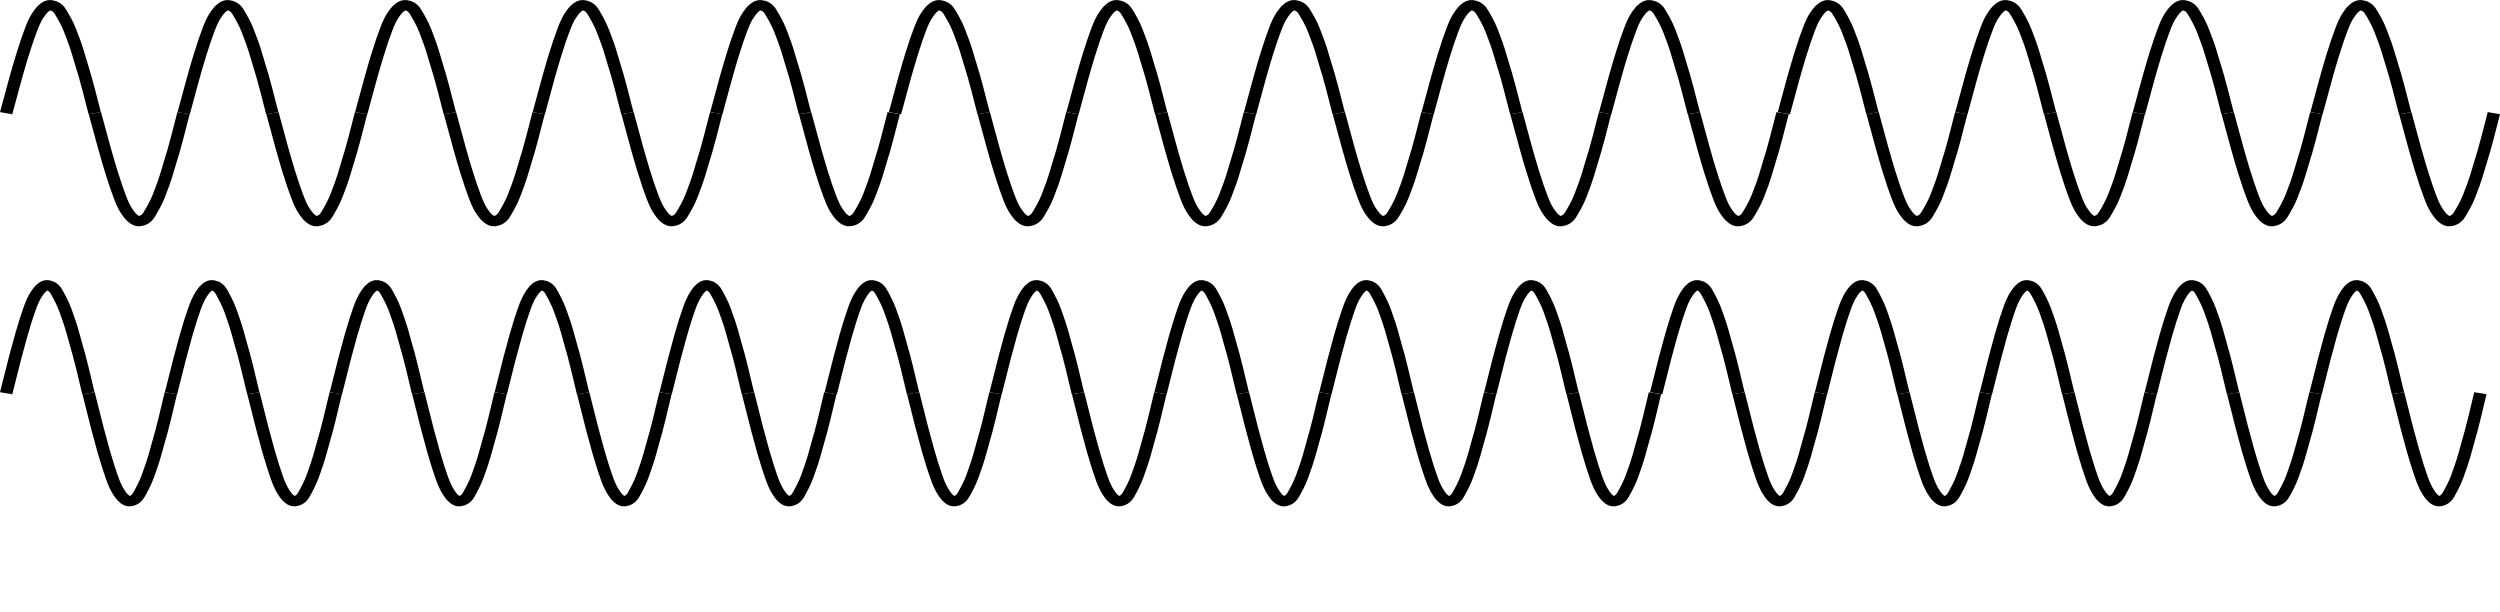 <?xml version="1.0" encoding="UTF-8" standalone="no"?>
<!-- Generator: Adobe Illustrator 11 Build 196, SVG Export Plug-In . SVG Version: 6.0.0 Build 78)  -->
<svg
   xmlns:dc="http://purl.org/dc/elements/1.1/"
   xmlns:cc="http://web.resource.org/cc/"
   xmlns:rdf="http://www.w3.org/1999/02/22-rdf-syntax-ns#"
   xmlns:svg="http://www.w3.org/2000/svg"
   xmlns="http://www.w3.org/2000/svg"
   xmlns:sodipodi="http://inkscape.sourceforge.net/DTD/sodipodi-0.dtd"
   xmlns:inkscape="http://www.inkscape.org/namespaces/inkscape"
   width="199.566"
   height="48.881"
   viewBox="0 0 199.566 48.881"
   style="overflow:visible;enable-background:new 0 0 199.566 48.881"
   xml:space="preserve"
   id="svg2"
   sodipodi:version="0.32"
   sodipodi:docname="dq-beats.svg"
   sodipodi:docbase="/home/bcrowell/Documents/writing/lm/trunk/3vw/ch03/figs"><defs
   id="defs138" /><sodipodi:namedview
   inkscape:cy="0.0000000"
   inkscape:cx="125.53023"
   inkscape:zoom="1.7779819"
   inkscape:window-height="510"
   inkscape:window-width="712"
   inkscape:pageshadow="2"
   inkscape:pageopacity="0.0"
   borderopacity="1.0"
   bordercolor="#666666"
   pagecolor="#ffffff"
   id="base"
   inkscape:window-x="200"
   inkscape:window-y="200"
   inkscape:current-layer="svg2" />
	<g
   id="Layer_1"
   transform="matrix(1,0,0,0.827,0,2.849153e-5)">
		<g
   id="g5">
			<g
   id="g7">
				<path
   style="fill:none;stroke:#000000"
   d="M 0.488,10.926 C 1.683,5.479 2.094,4.108 2.467,2.893 C 2.839,1.678 3.074,1.404 3.231,1.129 C 3.388,0.855 3.76,0.463 4.035,0.503 C 4.309,0.542 4.603,0.699 4.819,1.129 C 5.034,1.56 5.367,2.226 5.603,2.971 C 5.838,3.716 6.054,4.343 6.387,5.753 C 6.72,7.163 6.641,6.537 7.562,10.925"
   id="path9" />
				<path
   style="fill:none;stroke:#000000"
   d="M 7.575,10.923 C 8.77,16.37 9.182,17.741 9.554,18.956 C 9.926,20.171 10.161,20.445 10.318,20.719 C 10.475,20.993 10.847,21.386 11.121,21.346 C 11.395,21.307 11.689,21.15 11.905,20.719 C 12.12,20.288 12.453,19.622 12.689,18.878 C 12.924,18.133 13.14,17.506 13.473,16.096 C 13.806,14.686 13.728,15.312 14.649,10.924"
   id="path11" />
				<path
   style="fill:none;stroke:#000000"
   d="M 14.662,10.926 C 15.857,5.479 16.268,4.108 16.641,2.893 C 17.014,1.678 17.248,1.404 17.405,1.129 C 17.562,0.855 17.934,0.463 18.208,0.503 C 18.482,0.542 18.776,0.699 18.992,1.129 C 19.208,1.56 19.541,2.226 19.776,2.971 C 20.011,3.716 20.227,4.343 20.56,5.753 C 20.893,7.164 20.814,6.537 21.735,10.925"
   id="path13" />
				<path
   style="fill:none;stroke:#000000"
   d="M 21.748,10.923 C 22.943,16.37 23.355,17.741 23.727,18.956 C 24.099,20.171 24.334,20.445 24.491,20.719 C 24.648,20.993 25.02,21.386 25.294,21.346 C 25.568,21.307 25.862,21.15 26.078,20.719 C 26.293,20.288 26.626,19.622 26.862,18.878 C 27.097,18.133 27.313,17.506 27.646,16.096 C 27.979,14.686 27.9,15.312 28.821,10.924"
   id="path15" />
				<path
   style="fill:none;stroke:#000000"
   d="M 28.834,10.926 C 30.029,5.479 30.441,4.108 30.813,2.893 C 31.186,1.678 31.42,1.404 31.577,1.129 C 31.734,0.855 32.106,0.463 32.38,0.503 C 32.654,0.542 32.948,0.699 33.164,1.129 C 33.38,1.56 33.713,2.226 33.948,2.971 C 34.183,3.716 34.399,4.343 34.732,5.753 C 35.065,7.163 34.987,6.537 35.908,10.925"
   id="path17" />
				<path
   style="fill:none;stroke:#000000"
   d="M 35.921,10.923 C 37.116,16.37 37.527,17.741 37.9,18.956 C 38.272,20.171 38.507,20.445 38.664,20.719 C 38.82,20.993 39.193,21.386 39.467,21.346 C 39.741,21.307 40.035,21.15 40.251,20.719 C 40.466,20.288 40.799,19.622 41.035,18.878 C 41.27,18.133 41.485,17.506 41.819,16.096 C 42.152,14.685 42.073,15.312 42.994,10.924"
   id="path19" />
				<path
   style="fill:none;stroke:#000000"
   d="M 43.008,10.926 C 44.203,5.479 44.615,4.108 44.987,2.893 C 45.359,1.678 45.594,1.404 45.751,1.129 C 45.908,0.855 46.28,0.463 46.554,0.503 C 46.828,0.542 47.122,0.699 47.338,1.129 C 47.553,1.56 47.886,2.226 48.122,2.971 C 48.358,3.716 48.573,4.343 48.906,5.753 C 49.239,7.163 49.161,6.537 50.081,10.925"
   id="path21" />
				<path
   style="fill:none;stroke:#000000"
   d="M 50.095,10.923 C 51.29,16.37 51.701,17.741 52.074,18.956 C 52.447,20.171 52.681,20.445 52.838,20.719 C 52.995,20.993 53.367,21.386 53.641,21.346 C 53.915,21.307 54.209,21.15 54.425,20.719 C 54.641,20.288 54.974,19.622 55.209,18.878 C 55.444,18.133 55.66,17.506 55.993,16.096 C 56.326,14.686 56.248,15.312 57.169,10.924"
   id="path23" />
				<path
   style="fill:none;stroke:#000000"
   d="M 57.181,10.926 C 58.376,5.479 58.787,4.108 59.16,2.893 C 59.532,1.678 59.767,1.404 59.924,1.129 C 60.081,0.855 60.453,0.463 60.727,0.503 C 61.001,0.542 61.295,0.699 61.511,1.129 C 61.726,1.56 62.059,2.226 62.295,2.971 C 62.53,3.716 62.746,4.343 63.079,5.753 C 63.412,7.163 63.333,6.537 64.254,10.925"
   id="path25" />
				<path
   style="fill:none;stroke:#000000"
   d="M 64.268,10.923 C 65.463,16.37 65.874,17.741 66.247,18.956 C 66.62,20.171 66.854,20.445 67.011,20.719 C 67.168,20.993 67.54,21.386 67.814,21.346 C 68.088,21.307 68.382,21.15 68.598,20.719 C 68.813,20.288 69.147,19.622 69.382,18.878 C 69.617,18.133 69.833,17.506 70.166,16.096 C 70.499,14.686 70.421,15.312 71.342,10.924"
   id="path27" />
			</g>
			<g
   id="g29">
				<path
   style="fill:none;stroke:#000000"
   d="M 71.443,10.926 C 72.638,5.479 73.049,4.108 73.422,2.893 C 73.795,1.678 74.029,1.404 74.186,1.129 C 74.343,0.855 74.715,0.463 74.989,0.503 C 75.263,0.542 75.557,0.699 75.773,1.129 C 75.989,1.56 76.322,2.226 76.557,2.971 C 76.792,3.716 77.008,4.343 77.341,5.753 C 77.674,7.163 77.596,6.537 78.517,10.925"
   id="path31" />
				<path
   style="fill:none;stroke:#000000"
   d="M 78.53,10.923 C 79.725,16.37 80.136,17.741 80.509,18.956 C 80.881,20.171 81.116,20.445 81.273,20.719 C 81.429,20.993 81.802,21.386 82.076,21.346 C 82.35,21.307 82.644,21.15 82.86,20.719 C 83.075,20.288 83.408,19.622 83.644,18.878 C 83.879,18.133 84.095,17.506 84.428,16.096 C 84.761,14.686 84.682,15.312 85.603,10.924"
   id="path33" />
				<path
   style="fill:none;stroke:#000000"
   d="M 85.616,10.926 C 86.811,5.479 87.223,4.108 87.595,2.893 C 87.967,1.678 88.202,1.404 88.359,1.129 C 88.516,0.855 88.888,0.463 89.162,0.503 C 89.436,0.542 89.73,0.699 89.946,1.129 C 90.161,1.56 90.495,2.226 90.73,2.971 C 90.965,3.716 91.181,4.343 91.514,5.753 C 91.847,7.163 91.769,6.537 92.69,10.925"
   id="path35" />
				<path
   style="fill:none;stroke:#000000"
   d="M 92.703,10.923 C 93.898,16.37 94.309,17.741 94.682,18.956 C 95.055,20.171 95.289,20.445 95.446,20.719 C 95.603,20.993 95.975,21.386 96.249,21.346 C 96.523,21.307 96.817,21.15 97.033,20.719 C 97.249,20.288 97.582,19.622 97.817,18.878 C 98.052,18.133 98.268,17.506 98.601,16.096 C 98.934,14.685 98.856,15.312 99.777,10.924"
   id="path37" />
				<path
   style="fill:none;stroke:#000000"
   d="M 99.79,10.926 C 100.985,5.479 101.396,4.108 101.769,2.893 C 102.141,1.678 102.376,1.404 102.533,1.129 C 102.69,0.855 103.062,0.463 103.336,0.503 C 103.61,0.542 103.904,0.699 104.12,1.129 C 104.335,1.56 104.668,2.226 104.904,2.971 C 105.139,3.716 105.355,4.343 105.688,5.753 C 106.021,7.163 105.942,6.537 106.863,10.925"
   id="path39" />
				<path
   style="fill:none;stroke:#000000"
   d="M 106.876,10.923 C 108.071,16.37 108.482,17.741 108.855,18.956 C 109.228,20.171 109.462,20.445 109.619,20.719 C 109.776,20.993 110.148,21.386 110.422,21.346 C 110.696,21.307 110.99,21.15 111.206,20.719 C 111.422,20.288 111.755,19.622 111.99,18.878 C 112.225,18.133 112.441,17.506 112.774,16.096 C 113.107,14.686 113.029,15.312 113.95,10.924"
   id="path41" />
				<path
   style="fill:none;stroke:#000000"
   d="M 113.963,10.926 C 115.158,5.479 115.569,4.108 115.942,2.893 C 116.314,1.678 116.549,1.404 116.706,1.129 C 116.863,0.855 117.235,0.463 117.51,0.503 C 117.784,0.542 118.078,0.699 118.293,1.129 C 118.509,1.56 118.842,2.226 119.077,2.971 C 119.312,3.716 119.528,4.343 119.861,5.753 C 120.194,7.163 120.115,6.537 121.036,10.925"
   id="path43" />
				<path
   style="fill:none;stroke:#000000"
   d="M 121.049,10.923 C 122.244,16.37 122.656,17.741 123.028,18.956 C 123.4,20.171 123.635,20.445 123.792,20.719 C 123.949,20.993 124.321,21.386 124.595,21.346 C 124.869,21.307 125.163,21.15 125.379,20.719 C 125.594,20.288 125.927,19.622 126.163,18.878 C 126.398,18.133 126.614,17.506 126.947,16.096 C 127.28,14.686 127.202,15.312 128.123,10.924"
   id="path45" />
				<path
   style="fill:none;stroke:#000000"
   d="M 128.136,10.926 C 129.331,5.479 129.742,4.108 130.115,2.893 C 130.488,1.678 130.722,1.404 130.879,1.129 C 131.036,0.855 131.408,0.463 131.682,0.503 C 131.956,0.542 132.25,0.699 132.466,1.129 C 132.682,1.56 133.015,2.226 133.25,2.971 C 133.485,3.716 133.701,4.343 134.034,5.753 C 134.367,7.163 134.289,6.537 135.21,10.925"
   id="path47" />
				<path
   style="fill:none;stroke:#000000"
   d="M 135.223,10.923 C 136.418,16.37 136.829,17.741 137.202,18.956 C 137.574,20.171 137.809,20.445 137.966,20.719 C 138.123,20.993 138.495,21.386 138.769,21.346 C 139.043,21.307 139.337,21.15 139.553,20.719 C 139.768,20.288 140.101,19.622 140.337,18.878 C 140.572,18.133 140.788,17.506 141.121,16.096 C 141.454,14.686 141.375,15.312 142.296,10.924"
   id="path49" />
			</g>
			<g
   id="g51">
				<path
   style="fill:none;stroke:#000000"
   d="M 142.398,10.926 C 143.593,5.479 144.004,4.108 144.377,2.893 C 144.749,1.678 144.984,1.404 145.141,1.129 C 145.298,0.855 145.67,0.463 145.944,0.503 C 146.218,0.542 146.512,0.699 146.728,1.129 C 146.943,1.56 147.276,2.226 147.512,2.971 C 147.747,3.716 147.963,4.343 148.296,5.753 C 148.629,7.163 148.551,6.537 149.471,10.925"
   id="path53" />
				<path
   style="fill:none;stroke:#000000"
   d="M 149.485,10.923 C 150.68,16.37 151.091,17.741 151.464,18.956 C 151.837,20.171 152.071,20.445 152.228,20.719 C 152.385,20.993 152.757,21.386 153.031,21.346 C 153.305,21.307 153.599,21.15 153.815,20.719 C 154.031,20.288 154.364,19.622 154.599,18.878 C 154.834,18.133 155.05,17.506 155.383,16.096 C 155.716,14.686 155.638,15.312 156.559,10.924"
   id="path55" />
				<path
   style="fill:none;stroke:#000000"
   d="M 156.571,10.926 C 157.766,5.479 158.177,4.108 158.55,2.893 C 158.922,1.678 159.157,1.404 159.314,1.129 C 159.471,0.855 159.843,0.463 160.117,0.503 C 160.391,0.542 160.685,0.699 160.901,1.129 C 161.116,1.56 161.449,2.226 161.685,2.971 C 161.92,3.716 162.136,4.343 162.469,5.753 C 162.802,7.163 162.723,6.537 163.644,10.925"
   id="path57" />
				<path
   style="fill:none;stroke:#000000"
   d="M 163.658,10.923 C 164.853,16.37 165.265,17.741 165.637,18.956 C 166.01,20.171 166.244,20.445 166.401,20.719 C 166.558,20.993 166.93,21.386 167.204,21.346 C 167.478,21.307 167.772,21.15 167.988,20.719 C 168.203,20.288 168.537,19.622 168.772,18.878 C 169.007,18.133 169.223,17.506 169.556,16.096 C 169.889,14.686 169.811,15.312 170.732,10.924"
   id="path59" />
				<path
   style="fill:none;stroke:#000000"
   d="M 170.745,10.926 C 171.94,5.479 172.351,4.108 172.724,2.893 C 173.097,1.678 173.331,1.404 173.488,1.129 C 173.645,0.855 174.017,0.463 174.291,0.503 C 174.565,0.542 174.859,0.699 175.075,1.129 C 175.291,1.56 175.624,2.226 175.859,2.971 C 176.094,3.716 176.31,4.343 176.643,5.753 C 176.976,7.164 176.898,6.537 177.819,10.925"
   id="path61" />
				<path
   style="fill:none;stroke:#000000"
   d="M 177.831,10.923 C 179.026,16.37 179.437,17.741 179.81,18.956 C 180.182,20.171 180.417,20.445 180.574,20.719 C 180.731,20.993 181.103,21.386 181.377,21.346 C 181.651,21.307 181.945,21.15 182.161,20.719 C 182.376,20.288 182.709,19.622 182.945,18.878 C 183.18,18.133 183.396,17.506 183.729,16.096 C 184.062,14.686 183.983,15.312 184.904,10.924"
   id="path63" />
				<path
   style="fill:none;stroke:#000000"
   d="M 184.918,10.926 C 186.113,5.479 186.524,4.108 186.897,2.893 C 187.27,1.678 187.504,1.404 187.661,1.129 C 187.818,0.855 188.19,0.463 188.464,0.503 C 188.738,0.542 189.032,0.699 189.248,1.129 C 189.464,1.56 189.797,2.226 190.032,2.971 C 190.267,3.716 190.483,4.343 190.816,5.753 C 191.149,7.163 191.071,6.537 191.992,10.925"
   id="path65" />
				<path
   style="fill:none;stroke:#000000"
   d="M 192.004,10.923 C 193.199,16.37 193.61,17.741 193.983,18.956 C 194.355,20.171 194.59,20.445 194.747,20.719 C 194.903,20.993 195.276,21.386 195.55,21.346 C 195.824,21.307 196.118,21.15 196.334,20.719 C 196.549,20.288 196.882,19.622 197.118,18.878 C 197.353,18.133 197.569,17.506 197.902,16.096 C 198.235,14.686 198.156,15.312 199.077,10.924"
   id="path67" />
			</g>
		</g>
		<g
   id="g69">
			<g
   id="g71">
				<path
   style="fill:none;stroke:#000000"
   d="M 0.49,37.958 C 1.6,32.512 1.982,31.14 2.328,29.925 C 2.673,28.71 2.891,28.436 3.037,28.162 C 3.183,27.888 3.528,27.496 3.783,27.535 C 4.038,27.574 4.311,27.731 4.511,28.162 C 4.711,28.593 5.02,29.259 5.239,30.004 C 5.457,30.748 5.657,31.375 5.967,32.786 C 6.276,34.197 6.203,33.57 7.058,37.958"
   id="path73" />
				<path
   style="fill:none;stroke:#000000"
   d="M 7.07,37.955 C 8.18,43.402 8.562,44.773 8.908,45.988 C 9.254,47.203 9.472,47.477 9.617,47.752 C 9.763,48.026 10.108,48.418 10.363,48.379 C 10.617,48.339 10.89,48.183 11.091,47.752 C 11.292,47.321 11.6,46.655 11.819,45.91 C 12.038,45.165 12.237,44.538 12.547,43.128 C 12.856,41.717 12.783,42.344 13.638,37.956"
   id="path75" />
				<path
   style="fill:none;stroke:#000000"
   d="M 13.651,37.958 C 14.761,32.512 15.143,31.14 15.489,29.925 C 15.835,28.71 16.053,28.436 16.198,28.162 C 16.344,27.888 16.689,27.496 16.944,27.535 C 17.198,27.574 17.471,27.731 17.672,28.162 C 17.873,28.593 18.181,29.259 18.4,30.004 C 18.619,30.748 18.818,31.375 19.128,32.786 C 19.437,34.197 19.364,33.57 20.22,37.958"
   id="path77" />
				<path
   style="fill:none;stroke:#000000"
   d="M 20.232,37.955 C 21.342,43.402 21.724,44.773 22.069,45.988 C 22.415,47.203 22.633,47.477 22.778,47.752 C 22.924,48.026 23.269,48.418 23.524,48.379 C 23.779,48.339 24.051,48.183 24.252,47.752 C 24.453,47.321 24.762,46.655 24.98,45.91 C 25.198,45.165 25.398,44.538 25.708,43.128 C 26.018,41.718 25.945,42.344 26.8,37.956"
   id="path79" />
				<path
   style="fill:none;stroke:#000000"
   d="M 26.812,37.958 C 27.922,32.512 28.304,31.14 28.649,29.925 C 28.994,28.71 29.213,28.436 29.358,28.162 C 29.504,27.888 29.85,27.496 30.104,27.535 C 30.359,27.574 30.632,27.731 30.832,28.162 C 31.032,28.593 31.342,29.259 31.56,30.004 C 31.778,30.748 31.978,31.375 32.288,32.786 C 32.598,34.197 32.525,33.57 33.38,37.958"
   id="path81" />
				<path
   style="fill:none;stroke:#000000"
   d="M 33.393,37.955 C 34.503,43.402 34.885,44.773 35.231,45.988 C 35.576,47.203 35.795,47.477 35.94,47.752 C 36.086,48.026 36.431,48.418 36.686,48.379 C 36.941,48.339 37.214,48.183 37.414,47.752 C 37.614,47.321 37.923,46.655 38.142,45.91 C 38.361,45.165 38.56,44.538 38.87,43.128 C 39.18,41.717 39.107,42.344 39.962,37.956"
   id="path83" />
				<path
   style="fill:none;stroke:#000000"
   d="M 39.974,37.958 C 41.084,32.512 41.466,31.14 41.812,29.925 C 42.158,28.71 42.376,28.436 42.521,28.162 C 42.667,27.888 43.012,27.496 43.267,27.535 C 43.522,27.574 43.795,27.731 43.995,28.162 C 44.195,28.593 44.504,29.259 44.723,30.004 C 44.941,30.748 45.141,31.375 45.451,32.786 C 45.76,34.197 45.687,33.57 46.542,37.958"
   id="path85" />
				<path
   style="fill:none;stroke:#000000"
   d="M 46.554,37.955 C 47.664,43.402 48.046,44.773 48.392,45.988 C 48.738,47.203 48.956,47.477 49.101,47.752 C 49.247,48.026 49.592,48.418 49.847,48.379 C 50.101,48.339 50.374,48.183 50.575,47.752 C 50.776,47.321 51.084,46.655 51.303,45.91 C 51.521,45.165 51.721,44.538 52.031,43.128 C 52.34,41.717 52.267,42.344 53.123,37.956"
   id="path87" />
				<path
   style="fill:none;stroke:#000000"
   d="M 53.135,37.958 C 54.245,32.512 54.627,31.14 54.972,29.925 C 55.317,28.71 55.536,28.436 55.681,28.162 C 55.827,27.888 56.172,27.496 56.427,27.535 C 56.681,27.574 56.954,27.731 57.155,28.162 C 57.356,28.593 57.665,29.259 57.883,30.004 C 58.101,30.748 58.301,31.375 58.611,32.786 C 58.921,34.197 58.848,33.57 59.703,37.958"
   id="path89" />
				<path
   style="fill:none;stroke:#000000"
   d="M 59.716,37.955 C 60.826,43.402 61.208,44.773 61.553,45.988 C 61.899,47.203 62.117,47.477 62.262,47.752 C 62.408,48.026 62.753,48.418 63.008,48.379 C 63.263,48.339 63.536,48.183 63.736,47.752 C 63.936,47.321 64.246,46.655 64.464,45.91 C 64.682,45.165 64.882,44.538 65.192,43.128 C 65.502,41.717 65.429,42.344 66.284,37.956"
   id="path91" />
			</g>
			<g
   id="g93">
				<path
   style="fill:none;stroke:#000000"
   d="M 66.316,37.958 C 67.426,32.512 67.808,31.14 68.153,29.925 C 68.498,28.71 68.717,28.436 68.863,28.162 C 69.009,27.888 69.354,27.496 69.609,27.535 C 69.864,27.574 70.137,27.731 70.337,28.162 C 70.537,28.593 70.847,29.259 71.065,30.004 C 71.283,30.748 71.483,31.375 71.793,32.786 C 72.103,34.197 72.03,33.57 72.885,37.958"
   id="path95" />
				<path
   style="fill:none;stroke:#000000"
   d="M 72.897,37.955 C 74.007,43.402 74.389,44.773 74.735,45.988 C 75.081,47.203 75.299,47.477 75.444,47.752 C 75.59,48.026 75.935,48.418 76.19,48.379 C 76.445,48.339 76.718,48.183 76.918,47.752 C 77.118,47.321 77.427,46.655 77.646,45.91 C 77.865,45.165 78.064,44.538 78.374,43.128 C 78.683,41.717 78.61,42.344 79.465,37.956"
   id="path97" />
				<path
   style="fill:none;stroke:#000000"
   d="M 79.478,37.958 C 80.588,32.512 80.97,31.14 81.316,29.925 C 81.662,28.71 81.88,28.436 82.025,28.162 C 82.171,27.888 82.516,27.496 82.771,27.535 C 83.026,27.574 83.299,27.731 83.499,28.162 C 83.699,28.593 84.008,29.259 84.227,30.004 C 84.445,30.748 84.645,31.375 84.955,32.786 C 85.264,34.197 85.191,33.57 86.046,37.958"
   id="path99" />
				<path
   style="fill:none;stroke:#000000"
   d="M 86.059,37.955 C 87.169,43.402 87.551,44.773 87.896,45.988 C 88.242,47.203 88.46,47.477 88.605,47.752 C 88.751,48.026 89.096,48.418 89.351,48.379 C 89.605,48.339 89.878,48.183 90.079,47.752 C 90.28,47.321 90.588,46.655 90.807,45.91 C 91.026,45.165 91.225,44.538 91.535,43.128 C 91.844,41.717 91.771,42.344 92.627,37.956"
   id="path101" />
				<path
   style="fill:none;stroke:#000000"
   d="M 92.639,37.958 C 93.749,32.512 94.131,31.14 94.476,29.925 C 94.821,28.71 95.04,28.436 95.185,28.162 C 95.331,27.888 95.676,27.496 95.931,27.535 C 96.185,27.574 96.458,27.731 96.659,28.162 C 96.86,28.593 97.169,29.259 97.387,30.004 C 97.605,30.748 97.805,31.375 98.115,32.786 C 98.425,34.197 98.352,33.57 99.207,37.958"
   id="path103" />
				<path
   style="fill:none;stroke:#000000"
   d="M 99.22,37.955 C 100.33,43.402 100.712,44.773 101.057,45.988 C 101.403,47.203 101.621,47.477 101.766,47.752 C 101.912,48.026 102.258,48.418 102.512,48.379 C 102.767,48.339 103.04,48.183 103.24,47.752 C 103.44,47.321 103.75,46.655 103.968,45.91 C 104.186,45.165 104.386,44.538 104.696,43.128 C 105.006,41.717 104.933,42.344 105.788,37.956"
   id="path105" />
				<path
   style="fill:none;stroke:#000000"
   d="M 105.8,37.958 C 106.91,32.512 107.292,31.14 107.638,29.925 C 107.983,28.71 108.202,28.436 108.347,28.162 C 108.493,27.888 108.838,27.496 109.093,27.535 C 109.348,27.574 109.621,27.731 109.821,28.162 C 110.021,28.593 110.33,29.259 110.549,30.004 C 110.767,30.748 110.967,31.375 111.277,32.786 C 111.586,34.197 111.513,33.57 112.368,37.958"
   id="path107" />
				<path
   style="fill:none;stroke:#000000"
   d="M 112.381,37.955 C 113.491,43.402 113.873,44.773 114.219,45.988 C 114.565,47.203 114.783,47.477 114.928,47.752 C 115.074,48.026 115.419,48.418 115.674,48.379 C 115.929,48.339 116.202,48.183 116.402,47.752 C 116.602,47.321 116.911,46.655 117.13,45.91 C 117.349,45.165 117.548,44.538 117.858,43.128 C 118.167,41.717 118.094,42.344 118.949,37.956"
   id="path109" />
				<path
   style="fill:none;stroke:#000000"
   d="M 118.962,37.958 C 120.072,32.512 120.454,31.14 120.799,29.925 C 121.144,28.71 121.363,28.436 121.508,28.162 C 121.654,27.888 121.999,27.496 122.254,27.535 C 122.508,27.574 122.781,27.731 122.982,28.162 C 123.183,28.593 123.491,29.259 123.71,30.004 C 123.929,30.748 124.128,31.375 124.438,32.786 C 124.747,34.197 124.674,33.57 125.529,37.958"
   id="path111" />
				<path
   style="fill:none;stroke:#000000"
   d="M 125.542,37.955 C 126.652,43.402 127.034,44.773 127.379,45.988 C 127.725,47.203 127.943,47.477 128.088,47.752 C 128.234,48.026 128.579,48.418 128.834,48.379 C 129.088,48.339 129.362,48.183 129.562,47.752 C 129.762,47.321 130.072,46.655 130.29,45.91 C 130.508,45.165 130.708,44.538 131.018,43.128 C 131.328,41.718 131.255,42.344 132.11,37.956"
   id="path113" />
			</g>
			<g
   id="g115">
				<path
   style="fill:none;stroke:#000000"
   d="M 132.206,37.958 C 133.316,32.512 133.698,31.14 134.043,29.925 C 134.388,28.71 134.607,28.436 134.752,28.162 C 134.898,27.888 135.243,27.496 135.498,27.535 C 135.753,27.574 136.025,27.731 136.226,28.162 C 136.427,28.593 136.736,29.259 136.954,30.004 C 137.172,30.748 137.372,31.375 137.682,32.786 C 137.992,34.197 137.919,33.57 138.774,37.958"
   id="path117" />
				<path
   style="fill:none;stroke:#000000"
   d="M 138.786,37.955 C 139.896,43.402 140.278,44.773 140.623,45.988 C 140.969,47.203 141.187,47.477 141.332,47.752 C 141.478,48.026 141.823,48.418 142.078,48.379 C 142.333,48.339 142.606,48.183 142.806,47.752 C 143.006,47.321 143.316,46.655 143.534,45.91 C 143.752,45.165 143.952,44.538 144.262,43.128 C 144.572,41.717 144.499,42.344 145.354,37.956"
   id="path119" />
				<path
   style="fill:none;stroke:#000000"
   d="M 145.367,37.958 C 146.477,32.512 146.859,31.14 147.204,29.925 C 147.55,28.71 147.768,28.436 147.913,28.162 C 148.059,27.888 148.405,27.496 148.659,27.535 C 148.914,27.574 149.187,27.731 149.387,28.162 C 149.587,28.593 149.896,29.259 150.115,30.004 C 150.333,30.748 150.533,31.375 150.843,32.786 C 151.152,34.197 151.079,33.57 151.934,37.958"
   id="path121" />
				<path
   style="fill:none;stroke:#000000"
   d="M 151.947,37.955 C 153.057,43.402 153.439,44.773 153.784,45.988 C 154.13,47.203 154.348,47.477 154.494,47.752 C 154.64,48.026 154.985,48.418 155.24,48.379 C 155.495,48.339 155.768,48.183 155.968,47.752 C 156.168,47.321 156.477,46.655 156.696,45.91 C 156.915,45.165 157.114,44.538 157.424,43.128 C 157.733,41.717 157.66,42.344 158.515,37.956"
   id="path123" />
				<path
   style="fill:none;stroke:#000000"
   d="M 158.528,37.958 C 159.638,32.512 160.02,31.14 160.365,29.925 C 160.71,28.71 160.929,28.436 161.074,28.162 C 161.22,27.888 161.565,27.496 161.82,27.535 C 162.074,27.574 162.347,27.731 162.548,28.162 C 162.749,28.593 163.057,29.259 163.276,30.004 C 163.494,30.748 163.694,31.375 164.004,32.786 C 164.313,34.197 164.24,33.57 165.095,37.958"
   id="path125" />
				<path
   style="fill:none;stroke:#000000"
   d="M 165.109,37.955 C 166.219,43.402 166.601,44.773 166.946,45.988 C 167.292,47.203 167.51,47.477 167.655,47.752 C 167.801,48.026 168.146,48.418 168.401,48.379 C 168.656,48.339 168.928,48.183 169.129,47.752 C 169.33,47.321 169.639,46.655 169.857,45.91 C 170.075,45.165 170.275,44.538 170.585,43.128 C 170.895,41.717 170.822,42.344 171.677,37.956"
   id="path127" />
				<path
   style="fill:none;stroke:#000000"
   d="M 171.689,37.958 C 172.799,32.512 173.181,31.14 173.526,29.925 C 173.871,28.71 174.09,28.436 174.235,28.162 C 174.381,27.888 174.726,27.496 174.981,27.535 C 175.236,27.574 175.509,27.731 175.709,28.162 C 175.909,28.593 176.219,29.259 176.437,30.004 C 176.655,30.748 176.855,31.375 177.165,32.786 C 177.475,34.197 177.402,33.57 178.257,37.958"
   id="path129" />
				<path
   style="fill:none;stroke:#000000"
   d="M 178.27,37.955 C 179.38,43.402 179.762,44.773 180.107,45.988 C 180.453,47.203 180.671,47.477 180.816,47.752 C 180.962,48.026 181.308,48.418 181.562,48.379 C 181.817,48.339 182.09,48.183 182.29,47.752 C 182.49,47.321 182.799,46.655 183.018,45.91 C 183.237,45.165 183.436,44.538 183.746,43.128 C 184.055,41.717 183.982,42.344 184.837,37.956"
   id="path131" />
				<path
   style="fill:none;stroke:#000000"
   d="M 184.851,37.958 C 185.961,32.512 186.343,31.14 186.689,29.925 C 187.034,28.71 187.253,28.436 187.398,28.162 C 187.544,27.888 187.889,27.496 188.144,27.535 C 188.399,27.574 188.672,27.731 188.872,28.162 C 189.072,28.593 189.381,29.259 189.6,30.004 C 189.818,30.748 190.018,31.375 190.328,32.786 C 190.637,34.197 190.564,33.57 191.419,37.958"
   id="path133" />
				<path
   style="fill:none;stroke:#000000"
   d="M 191.431,37.955 C 192.541,43.402 192.923,44.773 193.269,45.988 C 193.615,47.203 193.833,47.477 193.978,47.752 C 194.124,48.026 194.469,48.418 194.724,48.379 C 194.978,48.339 195.251,48.183 195.452,47.752 C 195.653,47.321 195.961,46.655 196.18,45.91 C 196.398,45.165 196.598,44.538 196.908,43.128 C 197.217,41.717 197.144,42.344 197.999,37.956"
   id="path135" />
			</g>
		</g>
	</g>
</svg>